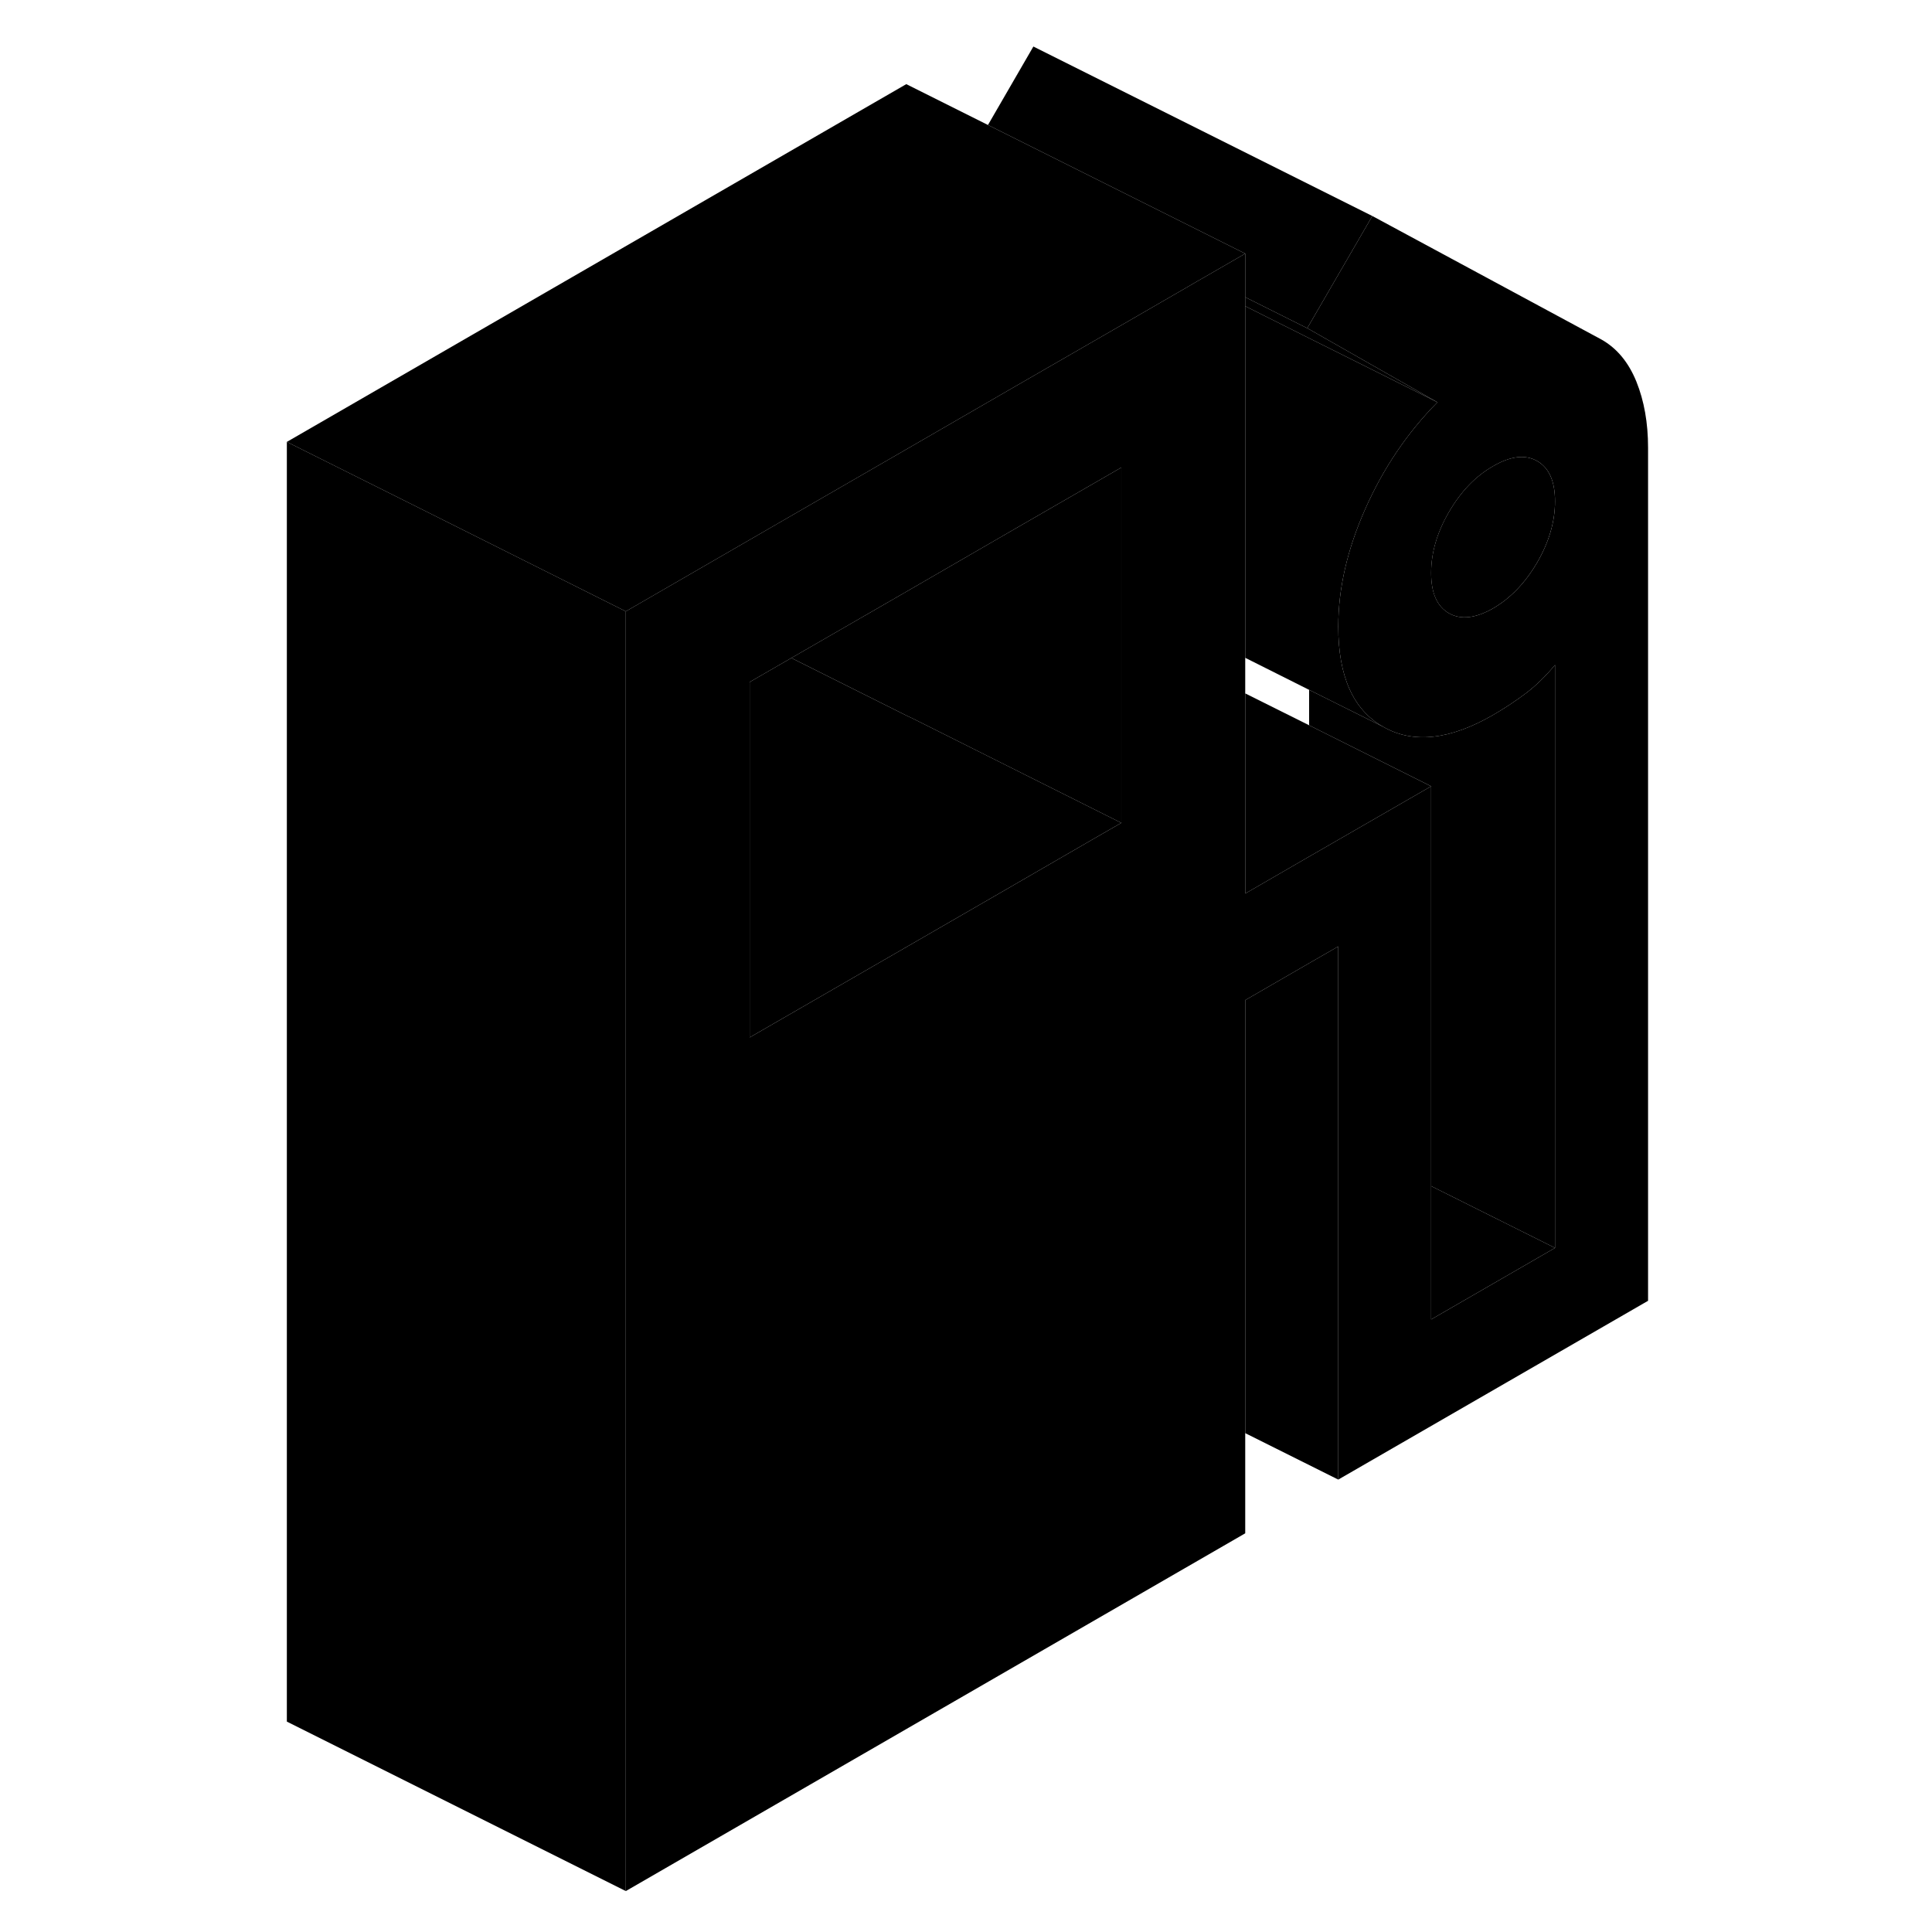 <svg viewBox="0 0 85 114" class="pr-icon-iso-duotone-secondary" xmlns="http://www.w3.org/2000/svg" height="48"
     width="48" stroke-width="1px" stroke-linecap="round" stroke-linejoin="round">
    <path d="M77.255 29.585C77.255 30.775 76.905 31.975 76.205 33.185C75.505 34.385 74.635 35.295 73.605 35.895C72.565 36.485 71.695 36.585 70.995 36.185C70.295 35.785 69.945 34.995 69.945 33.805C69.945 32.615 70.295 31.415 70.995 30.215C71.695 29.005 72.565 28.095 73.605 27.505C74.635 26.905 75.505 26.805 76.205 27.205C76.905 27.605 77.255 28.395 77.255 29.585Z" class="pr-icon-iso-duotone-primary-stroke" stroke-linejoin="round"/>
    <path d="M82.056 22.515C81.596 21.385 80.916 20.555 79.996 20.035L66.476 12.745L62.746 19.175L62.636 19.365L62.746 19.425L70.316 23.735C68.546 25.525 67.126 27.625 66.066 30.015C64.996 32.415 64.466 34.735 64.466 36.975C64.466 39.905 65.346 41.885 67.116 42.885C68.876 43.895 71.046 43.665 73.606 42.185C74.276 41.795 74.916 41.375 75.526 40.915C76.126 40.465 76.706 39.895 77.256 39.235V73.635L69.946 77.855V46.395L62.746 50.545L58.976 52.725V14.965L56.586 16.345L56.096 16.625L55.496 16.975L51.726 19.155L44.996 23.035L38.976 26.515L31.666 30.735L22.426 36.075V111.585L58.976 90.475V59.015L62.746 56.835L64.466 55.845V87.305L82.746 76.755V26.415C82.746 24.955 82.516 23.655 82.056 22.515ZM51.666 48.555L49.946 49.545L44.466 52.715L38.976 55.885L29.736 61.215V40.245L32.196 38.825L38.976 34.915L45.406 31.195L51.666 27.585V48.555ZM76.206 33.185C75.506 34.385 74.636 35.295 73.606 35.895C72.566 36.485 71.696 36.585 70.996 36.185C70.296 35.785 69.946 34.995 69.946 33.805C69.946 32.615 70.296 31.415 70.996 30.215C71.696 29.005 72.566 28.095 73.606 27.505C74.636 26.905 75.506 26.805 76.206 27.205C76.906 27.605 77.256 28.395 77.256 29.585C77.256 30.775 76.906 31.975 76.206 33.185Z" class="pr-icon-iso-duotone-primary-stroke" stroke-linejoin="round"/>
    <path d="M51.665 48.555L49.945 49.545L44.465 52.715L38.975 55.885L29.735 61.215V40.245L32.195 38.825L38.975 42.215L39.455 42.445L49.945 47.695L51.665 48.555Z" class="pr-icon-iso-duotone-primary-stroke" stroke-linejoin="round"/>
    <path d="M51.665 27.585V48.555L49.945 47.695L39.455 42.445L38.975 42.215L32.195 38.825L38.975 34.915L45.405 31.195L51.665 27.585Z" class="pr-icon-iso-duotone-primary-stroke" stroke-linejoin="round"/>
    <path d="M22.426 36.075V111.585L2.426 101.585V26.075L10.216 29.965L22.426 36.075Z" class="pr-icon-iso-duotone-primary-stroke" stroke-linejoin="round"/>
    <path d="M66.476 12.745L62.746 19.175L62.636 19.365L58.976 17.535V14.965L43.796 7.375L46.476 2.745L66.476 12.745Z" class="pr-icon-iso-duotone-primary-stroke" stroke-linejoin="round"/>
    <path d="M70.316 23.735L62.746 19.955L58.976 18.065V17.535L62.636 19.365L62.746 19.425L70.316 23.735Z" class="pr-icon-iso-duotone-primary-stroke" stroke-linejoin="round"/>
    <path d="M67.116 42.885L62.746 40.705L58.976 38.815V18.065L62.746 19.955L70.316 23.735C68.546 25.525 67.126 27.625 66.066 30.015C64.996 32.415 64.466 34.735 64.466 36.975C64.466 39.905 65.346 41.885 67.116 42.885Z" class="pr-icon-iso-duotone-primary-stroke" stroke-linejoin="round"/>
    <path d="M69.946 46.395L62.746 50.545L58.976 52.725V40.915L62.746 42.795L69.946 46.395Z" class="pr-icon-iso-duotone-primary-stroke" stroke-linejoin="round"/>
    <path d="M64.466 55.845V87.305L58.976 84.565V59.015L62.746 56.835L64.466 55.845Z" class="pr-icon-iso-duotone-primary-stroke" stroke-linejoin="round"/>
    <path d="M77.256 39.235V73.635L69.946 69.985V46.395L62.746 42.795V40.705L67.116 42.885C68.876 43.895 71.046 43.665 73.606 42.185C74.276 41.795 74.916 41.375 75.526 40.915C76.126 40.465 76.706 39.895 77.256 39.235Z" class="pr-icon-iso-duotone-primary-stroke" stroke-linejoin="round"/>
    <path d="M77.255 73.635L69.945 77.855V69.985L77.255 73.635Z" class="pr-icon-iso-duotone-primary-stroke" stroke-linejoin="round"/>
    <path d="M58.976 14.965L56.586 16.345L56.096 16.625L55.496 16.975L51.726 19.155L44.996 23.035L38.976 26.515L31.666 30.735L22.426 36.075L10.216 29.965L2.426 26.075L38.976 4.965L43.796 7.375L58.976 14.965Z" class="pr-icon-iso-duotone-primary-stroke" stroke-linejoin="round"/>
</svg>